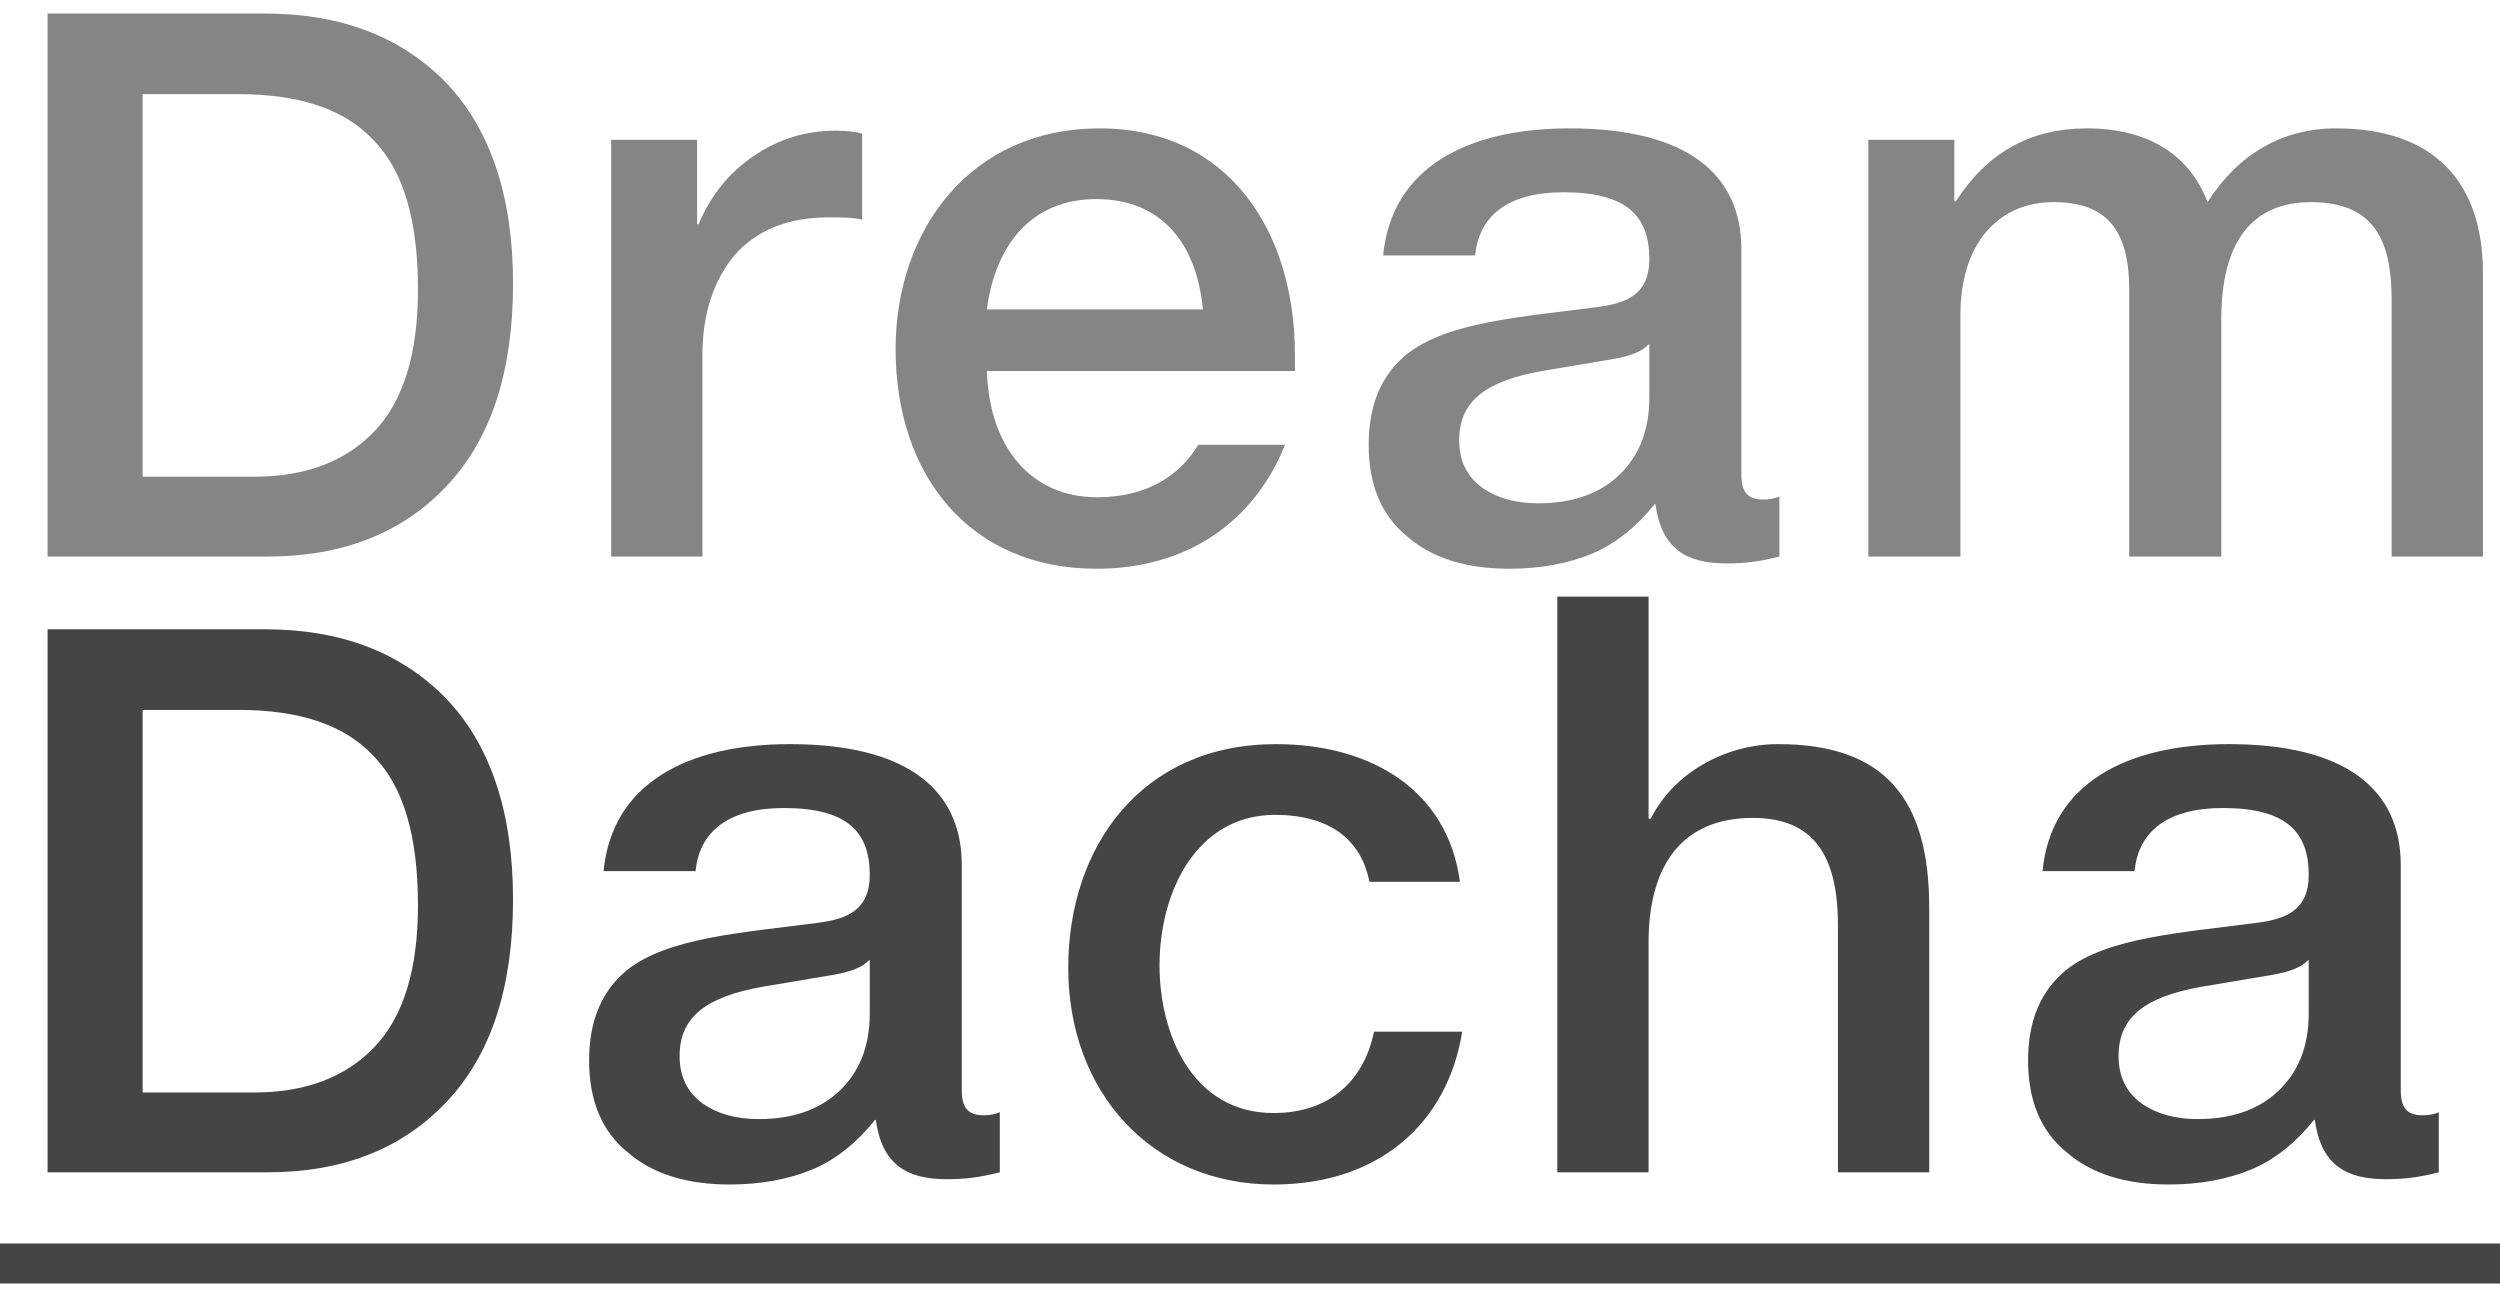 <?xml version="1.0" encoding="UTF-8"?>
<!DOCTYPE svg PUBLIC "-//W3C//DTD SVG 1.1//EN" "http://www.w3.org/Graphics/SVG/1.1/DTD/svg11.dtd">
<!-- Creator: CorelDRAW X7 -->
<svg xmlns="http://www.w3.org/2000/svg" xml:space="preserve" width="125px" height="65px" version="1.1" style="shape-rendering:geometricPrecision; text-rendering:geometricPrecision; image-rendering:optimizeQuality; fill-rule:evenodd; clip-rule:evenodd"
viewBox="0 0 125000 64999"
 xmlns:xlink="http://www.w3.org/1999/xlink">
 <defs>
  <style type="text/css">
   <![CDATA[
    .fil2 {fill:#454545}
    .fil1 {fill:#454545;fill-rule:nonzero}
    .fil0 {fill:#858585;fill-rule:nonzero}
   ]]>
  </style>
 </defs>
 <g id="Layer_x0020_1">
  <path class="fil0" d="M2379 676l0 27152 10990 0c3764,0 6731,-1178 8936,-3498 2245,-2358 3347,-5743 3347,-10154 0,-4373 -1141,-7758 -3384,-10078 -2245,-2281 -5248,-3422 -9014,-3422l-10875 0zm4753 23159l0 -19128 4791 0c3081,0 5325,760 6769,2319 1484,1522 2207,3994 2207,7454 0,3194 -723,5553 -2169,7073 -1444,1521 -3459,2282 -6008,2282l-5590 0z"/>
  <path id="1" class="fil0" d="M35121 27828l0 -10077c0,-2016 532,-3689 1598,-4982 1102,-1255 2661,-1902 4715,-1902 570,0 1216,0 1673,115l0 -4298c-342,-113 -913,-151 -1331,-151 -1483,0 -2852,418 -4069,1254 -1255,838 -2167,1977 -2777,3423l-75 0 0 -4221 -4297 0 0 20839 4563 0z"/>
  <path id="2" class="fil0" d="M54972 6418c-6465,0 -10192,5096 -10192,11028 0,6389 3765,10991 10039,10991 4602,0 7910,-2396 9431,-6199l-4334 0c-951,1559 -2587,2625 -5058,2625 -3347,0 -5400,-2549 -5514,-6314l15401 0 0 -836c0,-6085 -3270,-11295 -9773,-11295zm-5628 9051c418,-3195 2206,-5515 5475,-5515 3271,0 5020,2245 5325,5515l-10800 0z"/>
  <path id="3" class="fil0" d="M88969 24824c-266,114 -532,152 -799,152 -798,0 -1102,-380 -1102,-1254l0 -11258c0,-3802 -2776,-6046 -8595,-6046 -5134,0 -8898,1977 -9316,6351l4601 0c191,-1977 1635,-3156 4411,-3156 3157,0 4298,1179 4298,3346 0,1712 -1066,2205 -2625,2396 -3726,494 -7453,722 -9506,2358 -1256,1027 -1902,2510 -1902,4525 0,2015 646,3536 1902,4564 1254,1102 2965,1635 5133,1635 1560,0 2967,-266 4145,-761 1179,-494 2245,-1369 3119,-2472l37 0c305,2244 1559,2967 3538,2967 912,0 1597,-77 2661,-343l0 -3004zm-6502 -4943c0,1672 -533,2965 -1559,3916 -989,913 -2320,1369 -3994,1369 -1141,0 -2054,-266 -2775,-761 -800,-570 -1180,-1368 -1180,-2395 0,-1977 1370,-2967 4146,-3461l3613 -608c836,-152 1406,-380 1711,-723l38 0 0 2663z"/>
  <path id="4" class="fil0" d="M124146 27828l0 -14184c0,-4564 -2472,-7226 -7339,-7226 -2700,0 -4907,1294 -6428,3689 -913,-2395 -3004,-3689 -6046,-3689 -2815,0 -4982,1217 -6541,3651l-76 0 0 -3080 -4298 0 0 20839 4602 0 0 -12054c0,-1712 418,-3120 1255,-4146 874,-1026 2015,-1521 3422,-1521 2700,0 3765,1483 3765,4373l0 13348 4602 0 0 -11864c0,-3803 1482,-5857 4487,-5857 3233,0 4031,2016 4031,4906l0 12815 4564 0z"/>
  <path class="fil1" d="M2379 31464l0 27152 10990 0c3764,0 6731,-1178 8936,-3498 2245,-2357 3347,-5743 3347,-10154 0,-4373 -1141,-7758 -3384,-10077 -2245,-2282 -5248,-3423 -9014,-3423l-10875 0zm4753 23159l0 -19128 4791 0c3081,0 5325,761 6769,2320 1484,1521 2207,3993 2207,7454 0,3193 -723,5552 -2169,7072 -1444,1521 -3459,2282 -6008,2282l-5590 0z"/>
  <path id="1" class="fil1" d="M49990 55612c-266,114 -532,152 -799,152 -798,0 -1102,-380 -1102,-1254l0 -11257c0,-3803 -2777,-6047 -8595,-6047 -5134,0 -8898,1978 -9316,6351l4601 0c190,-1977 1635,-3156 4410,-3156 3158,0 4299,1179 4299,3346 0,1712 -1066,2206 -2625,2396 -3726,495 -7453,723 -9507,2358 -1255,1027 -1901,2510 -1901,4525 0,2015 646,3537 1901,4564 1255,1102 2966,1635 5133,1635 1561,0 2967,-266 4146,-761 1179,-494 2244,-1369 3118,-2472l38 0c305,2244 1559,2967 3538,2967 911,0 1596,-77 2661,-343l0 -3004zm-6502 -4943c0,1672 -533,2966 -1560,3916 -988,913 -2319,1369 -3993,1369 -1141,0 -2054,-266 -2776,-760 -799,-571 -1179,-1369 -1179,-2396 0,-1977 1370,-2967 4145,-3460l3613 -609c837,-152 1407,-380 1712,-722l38 0 0 2662z"/>
  <path id="2" class="fil1" d="M63795 37206c-6732,0 -10383,5135 -10383,11181 0,6236 4184,10838 10268,10838 5324,0 8708,-3118 9431,-7643l-4411 0c-494,2433 -2205,4069 -5020,4069 -4069,0 -5704,-3956 -5704,-7379 0,-3649 1825,-7529 5781,-7529 2700,0 4297,1217 4715,3347l4525 0c-609,-4564 -4411,-6884 -9202,-6884z"/>
  <path id="3" class="fil1" d="M96461 58616l0 -13234c0,-5513 -2282,-8176 -7568,-8176 -2662,0 -5247,1484 -6351,3727l-114 0 0 -11104 -4563 0 0 28787 4563 0 0 -11484c0,-3917 1711,-6237 5210,-6237 3004,0 4259,1826 4259,5362l0 12359 4564 0z"/>
  <path id="4" class="fil1" d="M121939 55612c-266,114 -532,152 -799,152 -798,0 -1102,-380 -1102,-1254l0 -11257c0,-3803 -2777,-6047 -8595,-6047 -5134,0 -8898,1978 -9317,6351l4602 0c190,-1977 1635,-3156 4410,-3156 3158,0 4298,1179 4298,3346 0,1712 -1065,2206 -2624,2396 -3726,495 -7453,723 -9507,2358 -1255,1027 -1901,2510 -1901,4525 0,2015 646,3537 1901,4564 1255,1102 2966,1635 5133,1635 1561,0 2967,-266 4146,-761 1179,-494 2244,-1369 3118,-2472l38 0c305,2244 1559,2967 3537,2967 912,0 1597,-77 2662,-343l0 -3004zm-6503 -4943c0,1672 -532,2966 -1559,3916 -988,913 -2319,1369 -3993,1369 -1141,0 -2054,-266 -2776,-760 -799,-571 -1180,-1369 -1180,-2396 0,-1977 1371,-2967 4146,-3460l3613 -609c836,-152 1407,-380 1712,-722l37 0 0 2662z"/>
  <rect class="fil2" y="62175" width="125001" height="2000"/>
 </g>
</svg>
